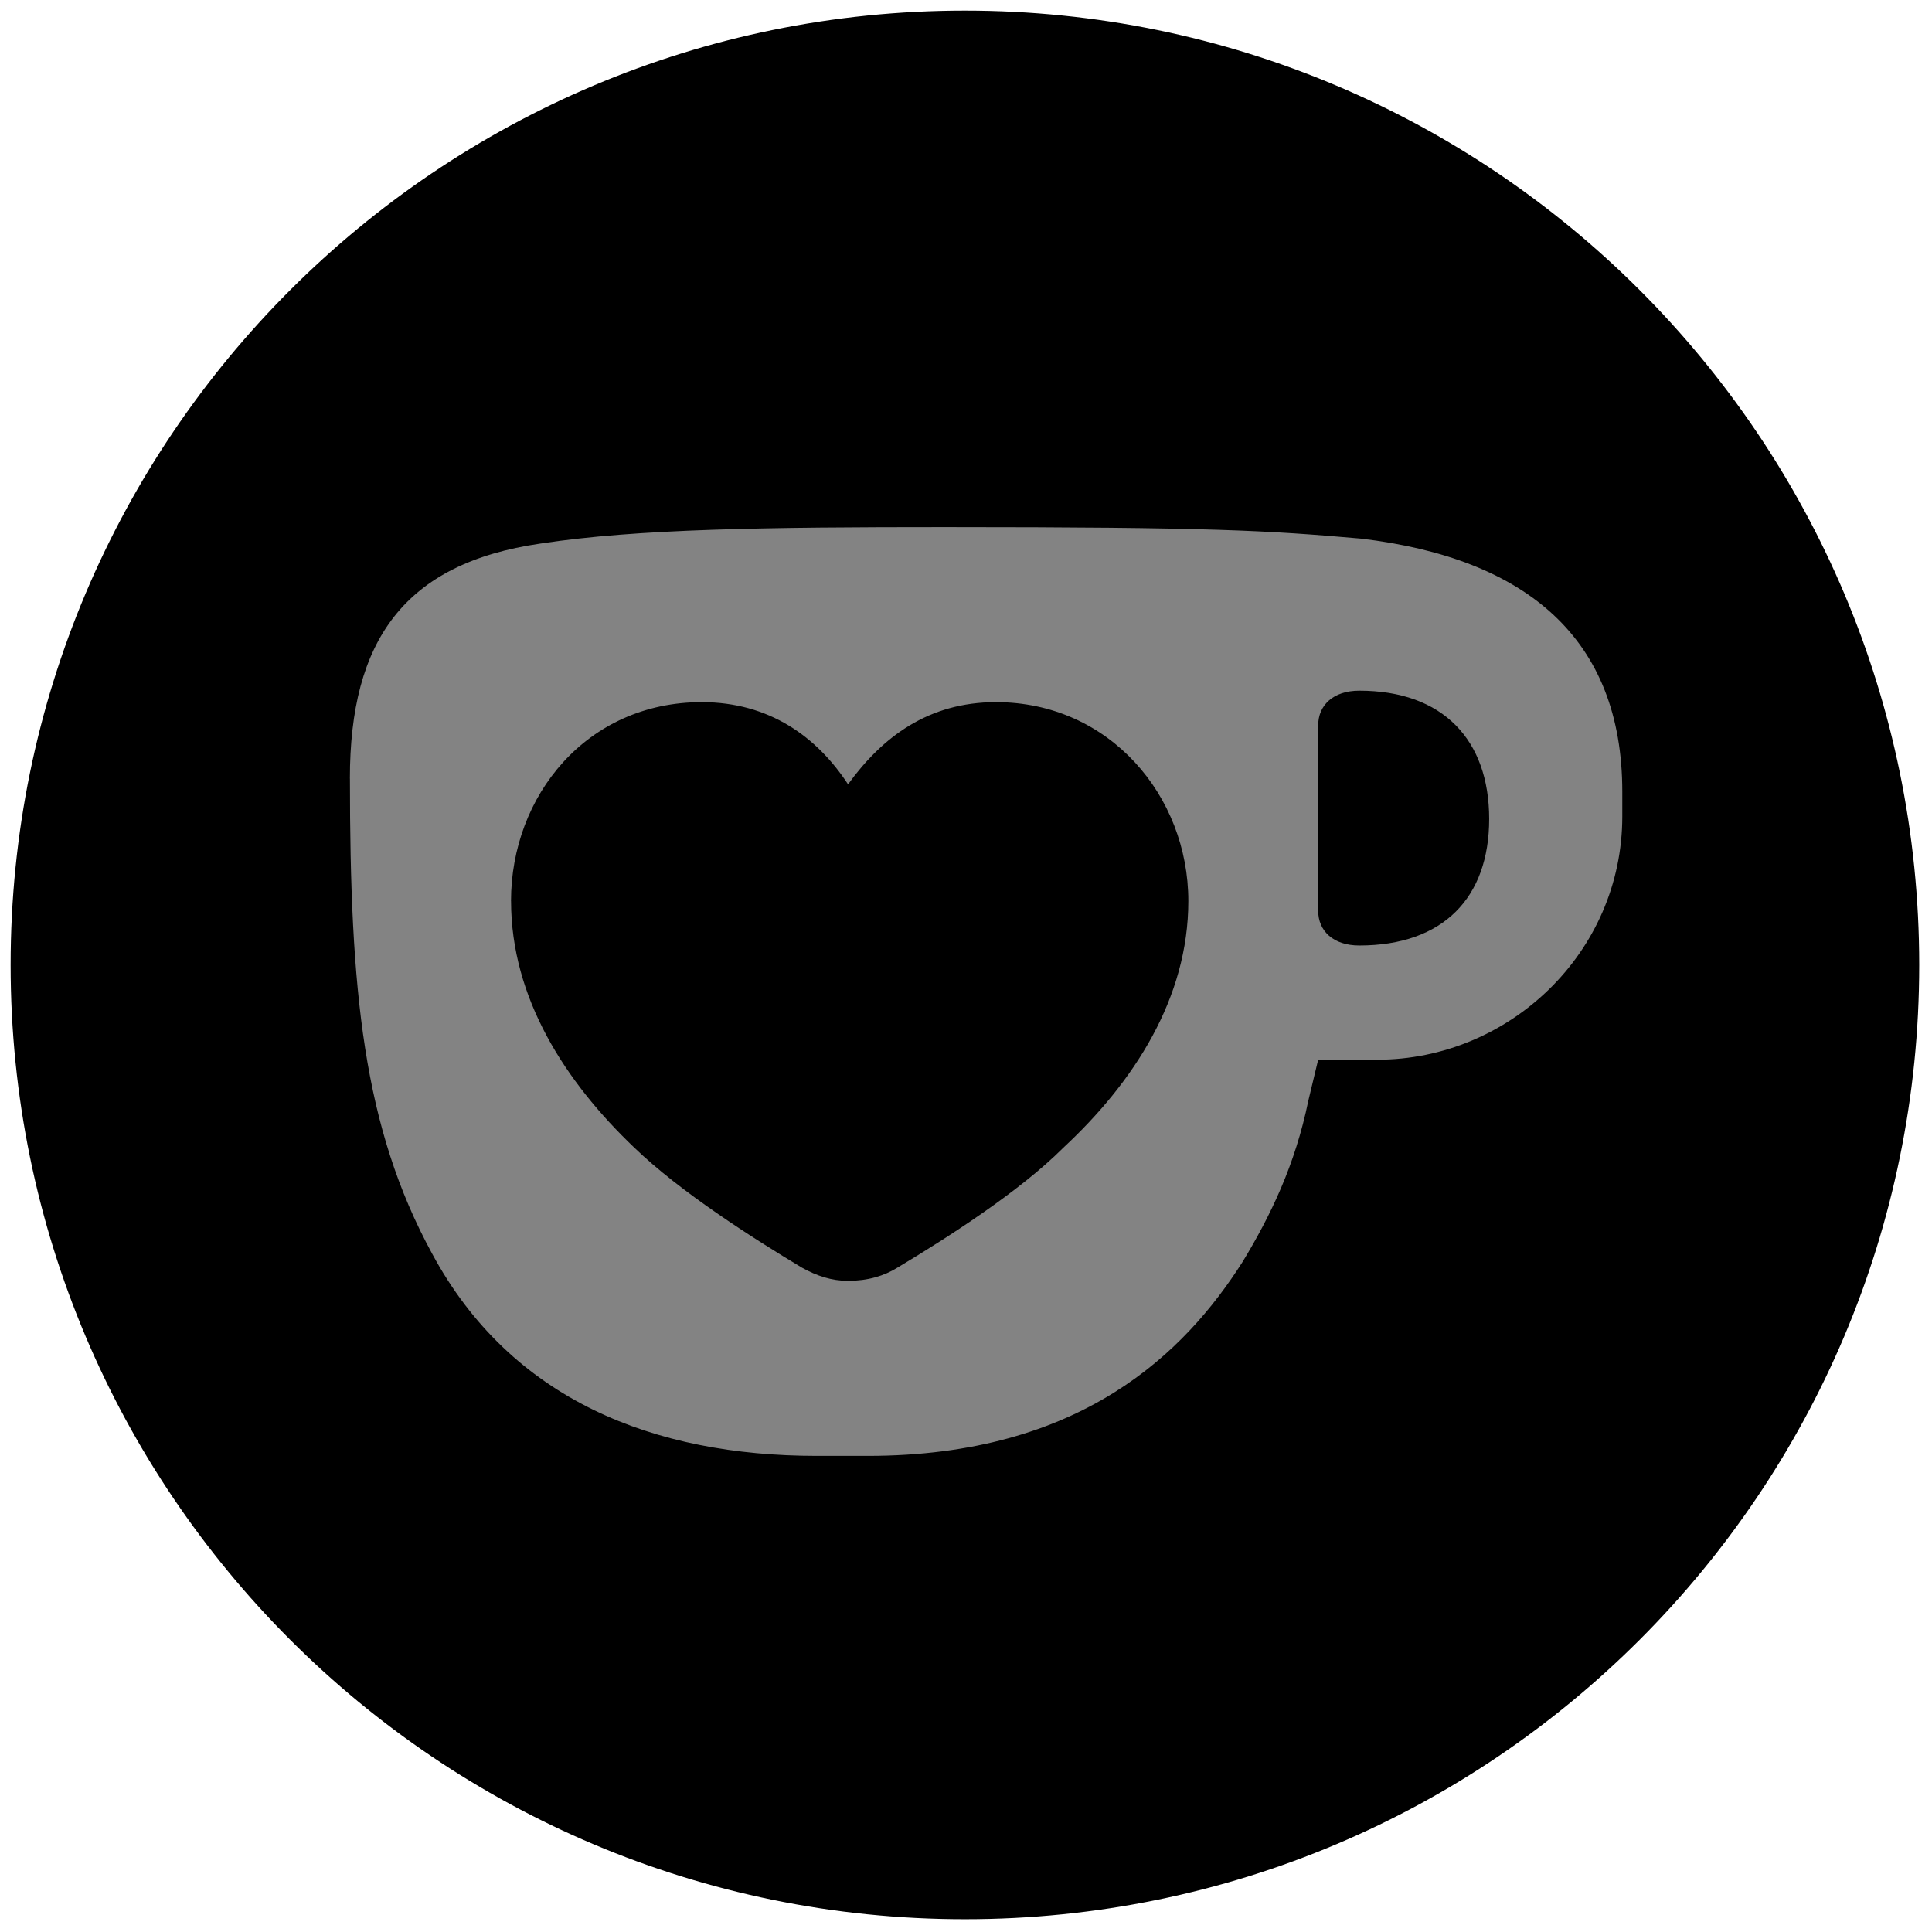 <svg xmlns="http://www.w3.org/2000/svg" xmlns:xlink="http://www.w3.org/1999/xlink" version="1.1" width="256" height="256" viewBox="0 0 256 256" xml:space="preserve">
<g style="stroke: none; stroke-width: 0; stroke-dasharray: none; stroke-linecap: butt; stroke-linejoin: miter; stroke-miterlimit: 10; fill: none; fill-rule: nonzero; opacity: 1;" transform="translate(1.407 1.407) scale(2.81 2.81)">
	<path d="M 45 90 L 45 90 C 20.147 90 0 69.853 0 45 v 0 C 0 20.147 20.147 0 45 0 h 0 c 24.853 0 45 20.147 45 45 v 0 C 90 69.853 69.853 90 45 90 z" style="stroke: none; stroke-width: 1; stroke-dasharray: none; stroke-linecap: butt; stroke-linejoin: miter; stroke-miterlimit: 10; fill: rgb(0,0,0); fill-rule: nonzero; opacity: 1;" transform=" matrix(1 0 0 1 0 0) " stroke-linecap="round"/>
	<path d="M 63.672 24.897 c -4.418 -0.387 -7.053 -0.542 -19.613 -0.542 c -8.449 0 -14.495 0.078 -19.068 0.775 c -6.433 0.931 -8.993 4.573 -8.993 11.084 H 16 c 0 10 0.62 16.433 3.876 22.402 c 3.72 6.9 10.464 9.535 18.139 9.535 h 2.402 c 10.078 0 14.962 -4.884 17.675 -9.147 c 1.318 -2.171 2.48 -4.573 3.1 -7.597 l 0.465 -1.938 h 2.791 c 6.202 0 11.55 -5.037 11.55 -11.473 v -1.162 C 75.998 29.625 71.503 25.825 63.672 24.897 z M 49.643 53.617 c -2.093 2.094 -5.502 4.264 -7.829 5.66 c -0.622 0.387 -1.396 0.62 -2.326 0.62 c -0.776 0 -1.473 -0.233 -2.171 -0.62 c -2.324 -1.395 -5.735 -3.566 -7.906 -5.66 c -3.255 -3.102 -5.813 -7.055 -5.813 -11.628 h -0.002 c 0 -4.962 3.567 -9.38 8.993 -9.38 c 3.18 0 5.426 1.627 6.9 3.875 c 1.629 -2.247 3.8 -3.875 6.977 -3.875 c 5.349 0 9.069 4.418 9.069 9.38 C 55.534 46.564 52.977 50.517 49.643 53.617 z M 63.597 44.084 c -1.24 0 -1.938 -0.698 -1.938 -1.629 v -8.758 c 0 -0.931 0.698 -1.629 1.938 -1.629 c 3.953 0 6.124 2.327 6.124 6.046 C 69.721 41.835 67.55 44.084 63.597 44.084 z" style="stroke: none; stroke-width: 1; stroke-dasharray: none; stroke-linecap: butt; stroke-linejoin: miter; stroke-miterlimit: 10; fill: rgb(131,131,131); fill-rule: nonzero; opacity: 1;" transform=" matrix(1 0 0 1 0 0) " stroke-linecap="round"/>
</g>
</svg>